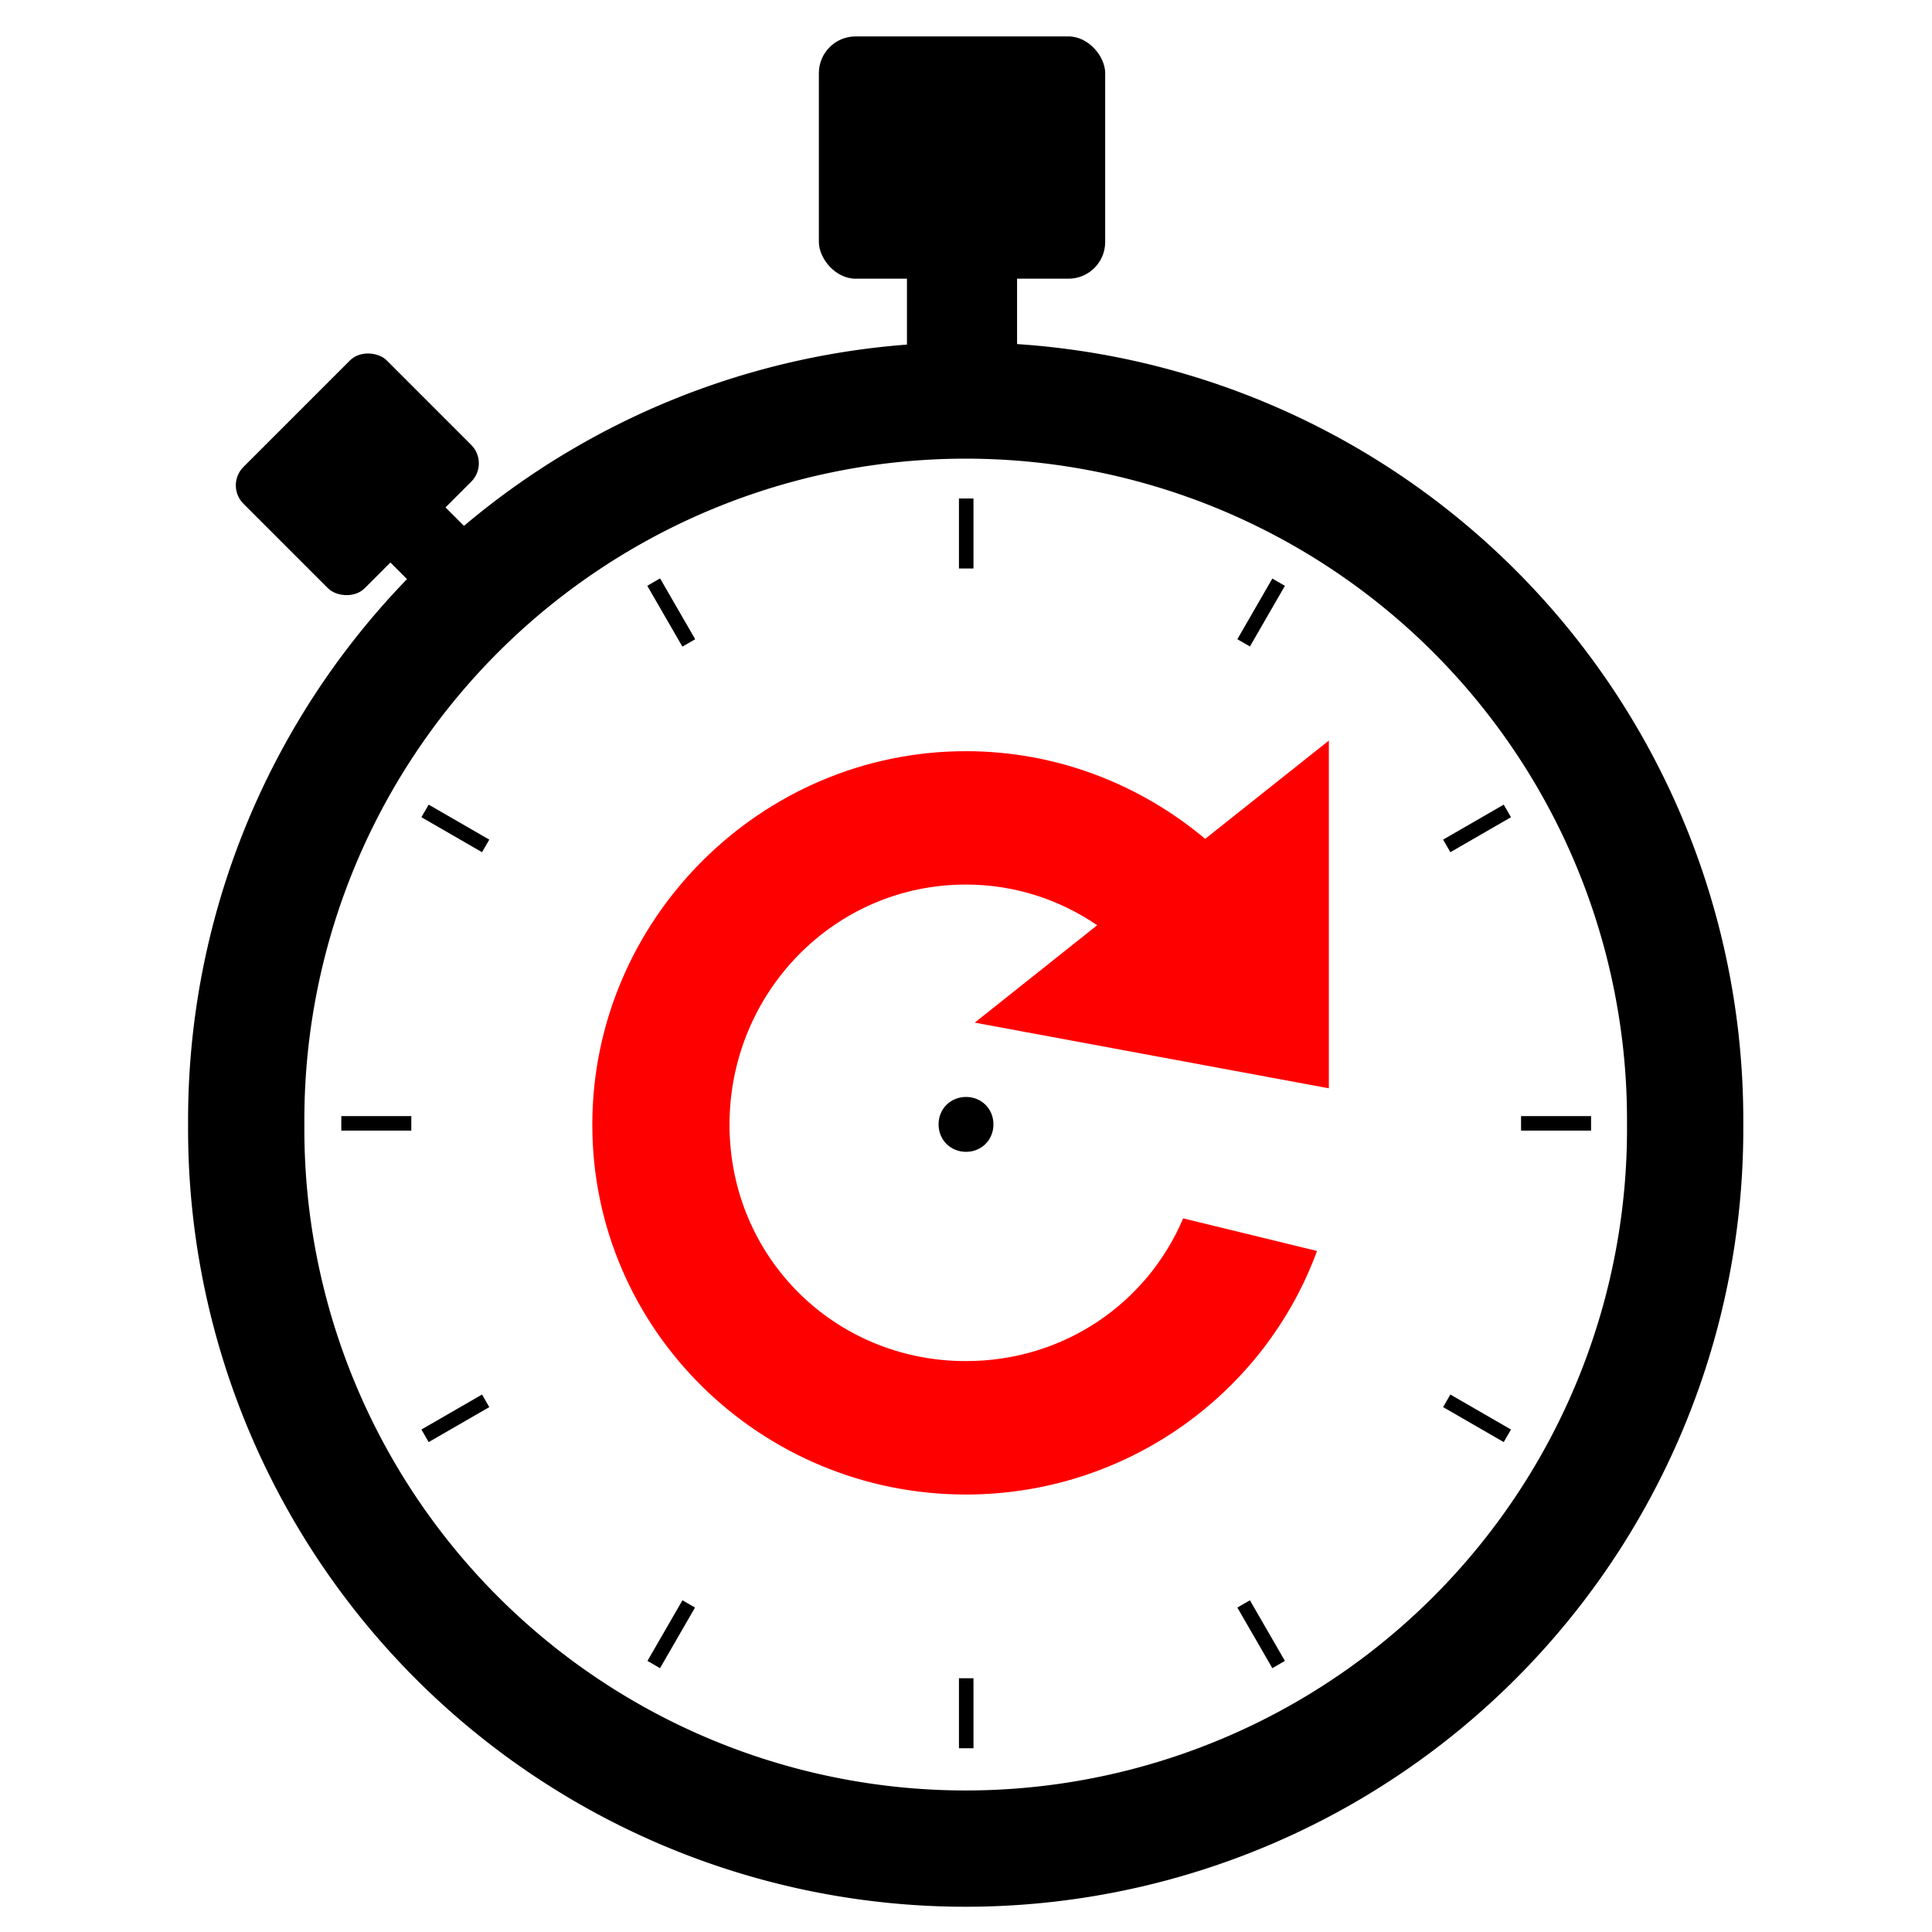 <?xml version="1.0" encoding="UTF-8" standalone="no"?>
<!-- Created with Inkscape (http://www.inkscape.org/) -->

<svg
   xmlns:dc="http://purl.org/dc/elements/1.1/"
   xmlns:cc="http://creativecommons.org/ns#"
   xmlns:rdf="http://www.w3.org/1999/02/22-rdf-syntax-ns#"
   xmlns:svg="http://www.w3.org/2000/svg"
   xmlns="http://www.w3.org/2000/svg"
   xmlns:sodipodi="http://sodipodi.sourceforge.net/DTD/sodipodi-0.dtd"
   xmlns:inkscape="http://www.inkscape.org/namespaces/inkscape"
   id="svg4136"
   version="1.1"
   inkscape:version="0.48.4 r9939"
   viewBox="0 0 64 64"
   width="100%"
   height="100%"
   sodipodi:docname="icon-wip.svg">
  <defs
     id="defs4138" />
  <sodipodi:namedview
     id="base"
     pagecolor="#ffffff"
     bordercolor="#666666"
     borderopacity="1.0"
     inkscape:pageopacity="0.0"
     inkscape:pageshadow="2"
     inkscape:zoom="8"
     inkscape:cx="45.897624"
     inkscape:cy="40.830784"
     inkscape:document-units="px"
     inkscape:current-layer="layer1"
     showgrid="true"
     inkscape:snap-grids="true"
     inkscape:object-nodes="true"
     inkscape:object-paths="false"
     showguides="true"
     inkscape:guide-bbox="true">
    <inkscape:grid
       type="xygrid"
       id="grid4652"
       empspacing="4"
       visible="true"
       enabled="true"
       snapvisiblegridlinesonly="true"
       spacingx="4px"
       spacingy="4px" />
    <sodipodi:guide
       orientation="1,0"
       position="32,28.626"
       id="guide4956" />
    <sodipodi:guide
       orientation="0,1"
       position="30.128,26.753"
       id="guide4958" />
  </sodipodi:namedview>
  <g
     inkscape:label="Layer 1"
     inkscape:groupmode="layer"
     id="layer1">
    <path
       style="fill:#ff0000;stroke:none"
       d="m 44.02,24.533 -4.097,3.255 c -2.155,-1.807 -4.922,-2.904 -7.927,-2.904 -6.793,0 -12.375,5.583 -12.375,12.375 0,6.793 5.583,12.249 12.375,12.249 5.325,0 9.901,-3.347 11.632,-8.068 l -4.434,-1.08 c -1.187,2.798 -3.936,4.728 -7.198,4.728 -4.366,0 -7.83,-3.463 -7.83,-7.83 0,-4.366 3.463,-7.956 7.83,-7.956 1.62,0 3.108,0.502 4.35,1.347 L 32.29,33.876 44.02,36.051 V 24.532 z"
       id="arrow"
       inkscape:connector-curvature="0"
       inkscape:transform-center-y="-0.226839"
       inkscape:transform-center-x="0.18" />
    <path
       id="circleborder"
       sodipodi:rx="24.748737"
       sodipodi:ry="24.748737"
       style="fill:none;stroke:#000000;stroke-width:4"
       sodipodi:type="arc"
       d="m -22.855,28.257 a 24.749,24.749 0 1 1 -49.497,0 24.749,24.749 0 1 1 49.497,0 z"
       transform="matrix(0.963,0,0,0.963,77.832,10.041)"
       sodipodi:cy="28.257164"
       sodipodi:cx="-47.603439" />
    <g
       id="g4013"
       transform="matrix(0.963,0,0,0.963,77.832,-904.234)">
      <rect
         x="-52.654"
         y="940.229"
         width="9.849"
         height="8.334"
         style="fill:#000000"
         ry="1.263"
         id="rect4009" />
      <rect
         x="-49.624"
         y="948.373"
         width="3.788"
         height="2.904"
         ry="0"
         style="fill:#000000"
         id="rect4011" />
    </g>
    <g
       id="g4021"
       transform="matrix(0.482,-0.482,0.482,0.482,-420.356,-462.492)">
      <rect
         x="-52.654"
         y="940.229"
         width="9.849"
         height="8.334"
         ry="1.263"
         style="fill:#000000"
         id="rect4025" />
      <rect
         x="-49.624"
         y="948.373"
         width="3.788"
         height="2.904"
         style="fill:#000000"
         ry="0"
         id="rect4027" />
    </g>
    <g
       id="ticks">
      <path
         inkscape:transform-center-y="-371.65966"
         d="m 32.007,16.513 v 2.319"
         inkscape:connector-curvature="0"
         style="fill:none;stroke:#000000;stroke-width:0.481"
         id="path4061" />
      <path
         inkscape:connector-curvature="0"
         style="fill:none;stroke:#000000;stroke-width:0.481"
         d="M 52.706,37.213 H 50.387"
         inkscape:transform-center-x="-371.65966"
         id="path4065" />
      <path
         inkscape:transform-center-y="371.65958"
         d="M 32.007,57.913 V 55.594"
         inkscape:connector-curvature="0"
         style="fill:none;stroke:#000000;stroke-width:0.481"
         id="path4067" />
      <path
         inkscape:connector-curvature="0"
         style="fill:none;stroke:#000000;stroke-width:0.481"
         d="m 11.306,37.213 h 2.319"
         inkscape:transform-center-x="371.65958"
         id="path4069" />
      <path
         inkscape:connector-curvature="0"
         inkscape:transform-center-y="-321.86676"
         inkscape:transform-center-x="-185.82985"
         d="M 42.356,19.286 41.197,21.295"
         style="fill:none;stroke:#000000;stroke-width:0.481"
         id="path4071" />
      <path
         inkscape:connector-curvature="0"
         inkscape:transform-center-y="-185.8298"
         inkscape:transform-center-x="-321.86673"
         d="m 49.933,26.863 -2.008,1.159"
         style="fill:none;stroke:#000000;stroke-width:0.481"
         id="path4073" />
      <path
         inkscape:connector-curvature="0"
         inkscape:transform-center-y="185.8298"
         inkscape:transform-center-x="-321.86669"
         d="m 49.933,47.563 -2.008,-1.159"
         style="fill:none;stroke:#000000;stroke-width:0.481"
         id="path4075" />
      <path
         inkscape:connector-curvature="0"
         inkscape:transform-center-y="321.86666"
         inkscape:transform-center-x="-185.82983"
         d="M 42.356,55.14 41.197,53.132"
         style="fill:none;stroke:#000000;stroke-width:0.481"
         id="path4077" />
      <path
         inkscape:connector-curvature="0"
         inkscape:transform-center-y="321.86666"
         inkscape:transform-center-x="185.82978"
         d="m 21.656,55.14 1.159,-2.008"
         style="fill:none;stroke:#000000;stroke-width:0.481"
         id="path4079" />
      <path
         inkscape:connector-curvature="0"
         inkscape:transform-center-y="185.8298"
         inkscape:transform-center-x="321.86667"
         d="m 14.08,47.563 2.008,-1.159"
         style="fill:none;stroke:#000000;stroke-width:0.481"
         id="path4081" />
      <path
         inkscape:connector-curvature="0"
         inkscape:transform-center-y="-185.82988"
         inkscape:transform-center-x="321.86665"
         d="m 14.08,26.863 2.008,1.159"
         style="fill:none;stroke:#000000;stroke-width:0.481"
         id="path4083" />
      <path
         inkscape:connector-curvature="0"
         inkscape:transform-center-y="-321.86666"
         inkscape:transform-center-x="185.82973"
         d="m 21.656,19.286 1.159,2.008"
         style="fill:none;stroke:#000000;stroke-width:0.481"
         id="path4085" />
      <path
         inkscape:connector-curvature="0"
         inkscape:transform-center-y="-321.86666"
         inkscape:transform-center-x="185.82973"
         d="m 21.656,19.286 1.159,2.008"
         style="fill:none;stroke:#000000;stroke-width:0.481"
         id="path4087" />
    </g>
    <path
       style="font-size:medium;font-style:normal;font-variant:normal;font-weight:normal;font-stretch:normal;text-indent:0;text-align:start;text-decoration:none;line-height:normal;letter-spacing:normal;word-spacing:normal;text-transform:none;direction:ltr;block-progression:tb;writing-mode:lr-tb;text-anchor:start;baseline-shift:baseline;color:#000000;fill:#000000;fill-opacity:1;stroke:none;stroke-width:25.453;marker:none;visibility:visible;display:inline;overflow:visible;enable-background:accumulate;font-family:Sans;-inkscape-font-specification:Sans"
       d="m 32.001,36.338 c 0.514,0 0.908,0.394 0.908,0.908 0,0.514 -0.394,0.91 -0.908,0.91 -0.514,0 -0.91,-0.396 -0.91,-0.91 0,-0.514 0.396,-0.908 0.91,-0.908 z"
       id="centerdot"
       inkscape:connector-curvature="0" />
  </g>
</svg>
